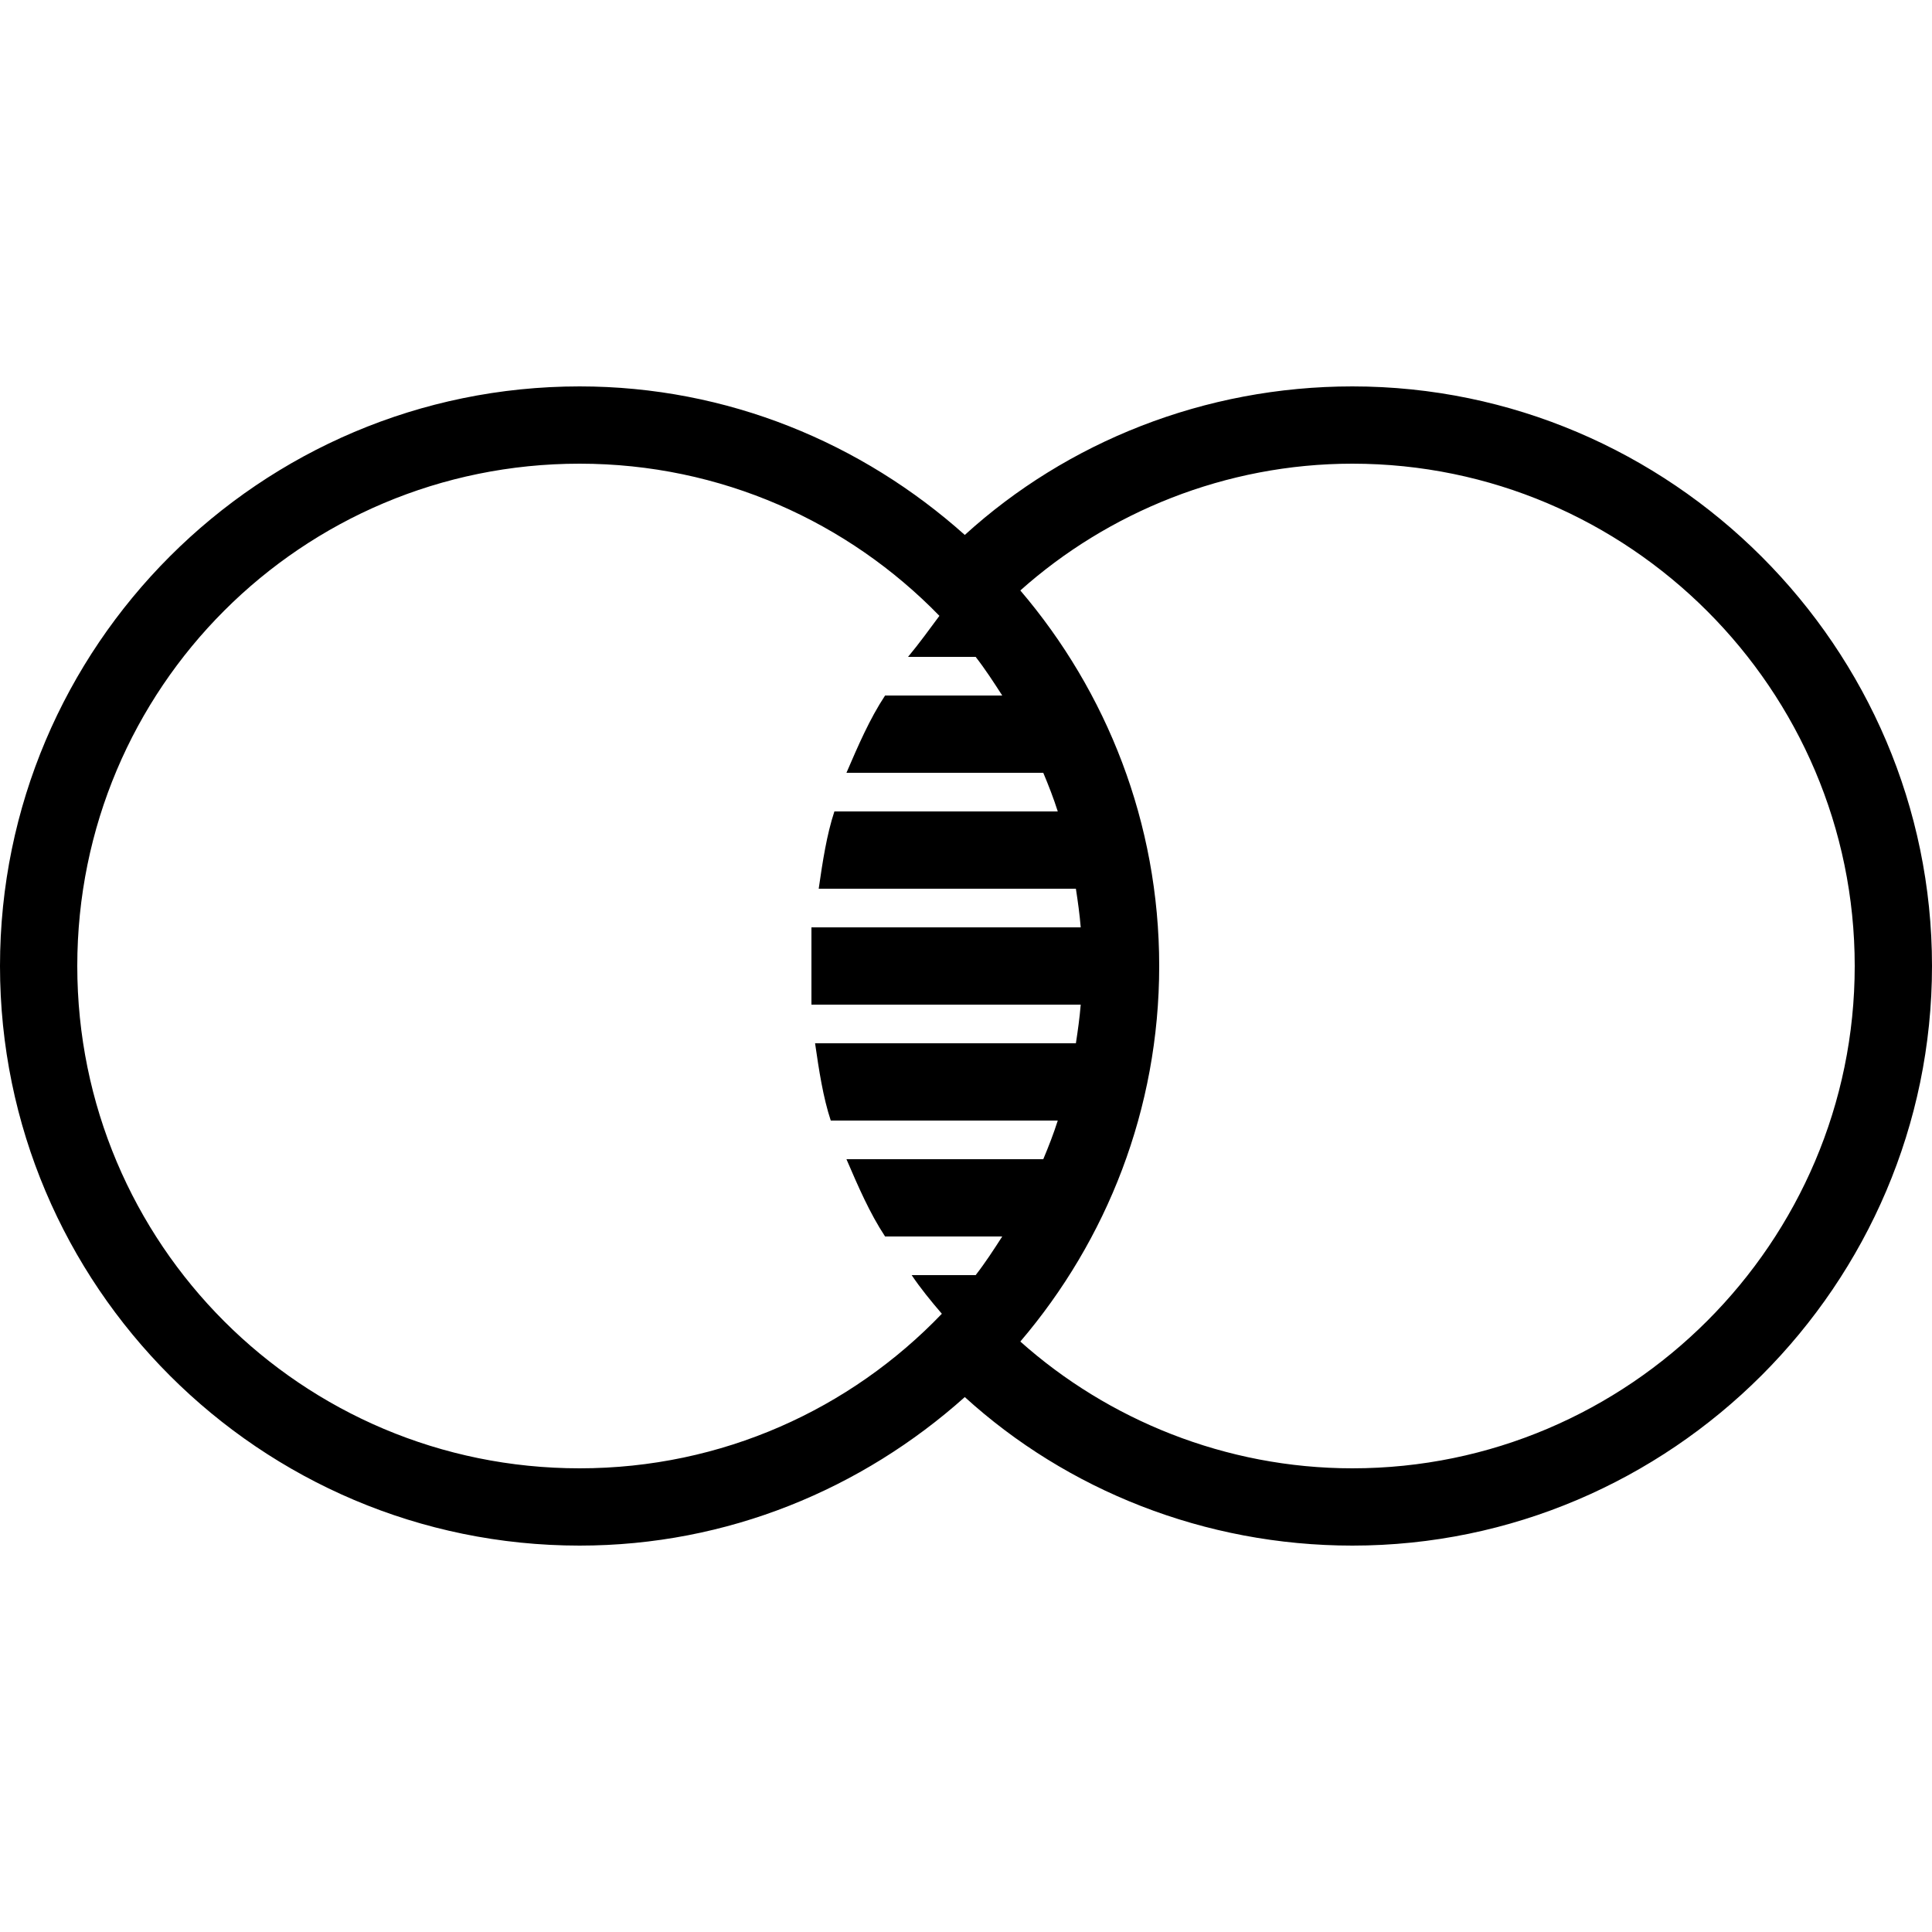 <svg fill="#000000" xmlns="http://www.w3.org/2000/svg"  viewBox="0 0 50 50" width="30px" height="30px"><path d="M 15 10 C 6.727 10 0 16.727 0 25 C 0 33.273 6.727 40 15 40 C 18.832 40 22.312 38.531 24.969 36.156 C 27.609 38.559 31.168 40 35 40 C 43.246 40 50 33.246 50 25 C 50 16.754 43.246 10 35 10 C 31.168 10 27.609 11.441 24.969 13.844 C 22.312 11.469 18.832 10 15 10 Z M 15 12 C 18.66 12 21.953 13.512 24.312 15.938 C 24.051 16.289 23.793 16.648 23.5 17 L 25.25 17 C 25.496 17.316 25.719 17.66 25.938 18 L 22.906 18 C 22.508 18.602 22.207 19.301 21.906 20 L 27 20 C 27.137 20.328 27.266 20.656 27.375 21 L 21.594 21 C 21.395 21.602 21.289 22.301 21.188 23 L 27.844 23 C 27.895 23.332 27.941 23.66 27.969 24 L 21 24 L 21 26 L 27.969 26 C 27.941 26.34 27.895 26.668 27.844 27 L 21.094 27 C 21.195 27.699 21.301 28.398 21.5 29 L 27.375 29 C 27.266 29.344 27.137 29.672 27 30 L 21.906 30 C 22.207 30.699 22.508 31.398 22.906 32 L 25.938 32 C 25.719 32.34 25.496 32.684 25.25 33 L 23.594 33 C 23.816 33.332 24.09 33.668 24.375 34 C 22.012 36.465 18.691 38 15 38 C 7.809 38 2 32.191 2 25 C 2 17.809 7.809 12 15 12 Z M 35 12 C 42.156 12 48 17.844 48 25 C 48 32.156 42.156 38 35 38 C 31.715 38 28.668 36.738 26.406 34.719 C 28.641 32.098 30 28.707 30 25 C 30 21.293 28.641 17.902 26.406 15.281 C 28.668 13.262 31.715 12 35 12 Z"/></svg>
